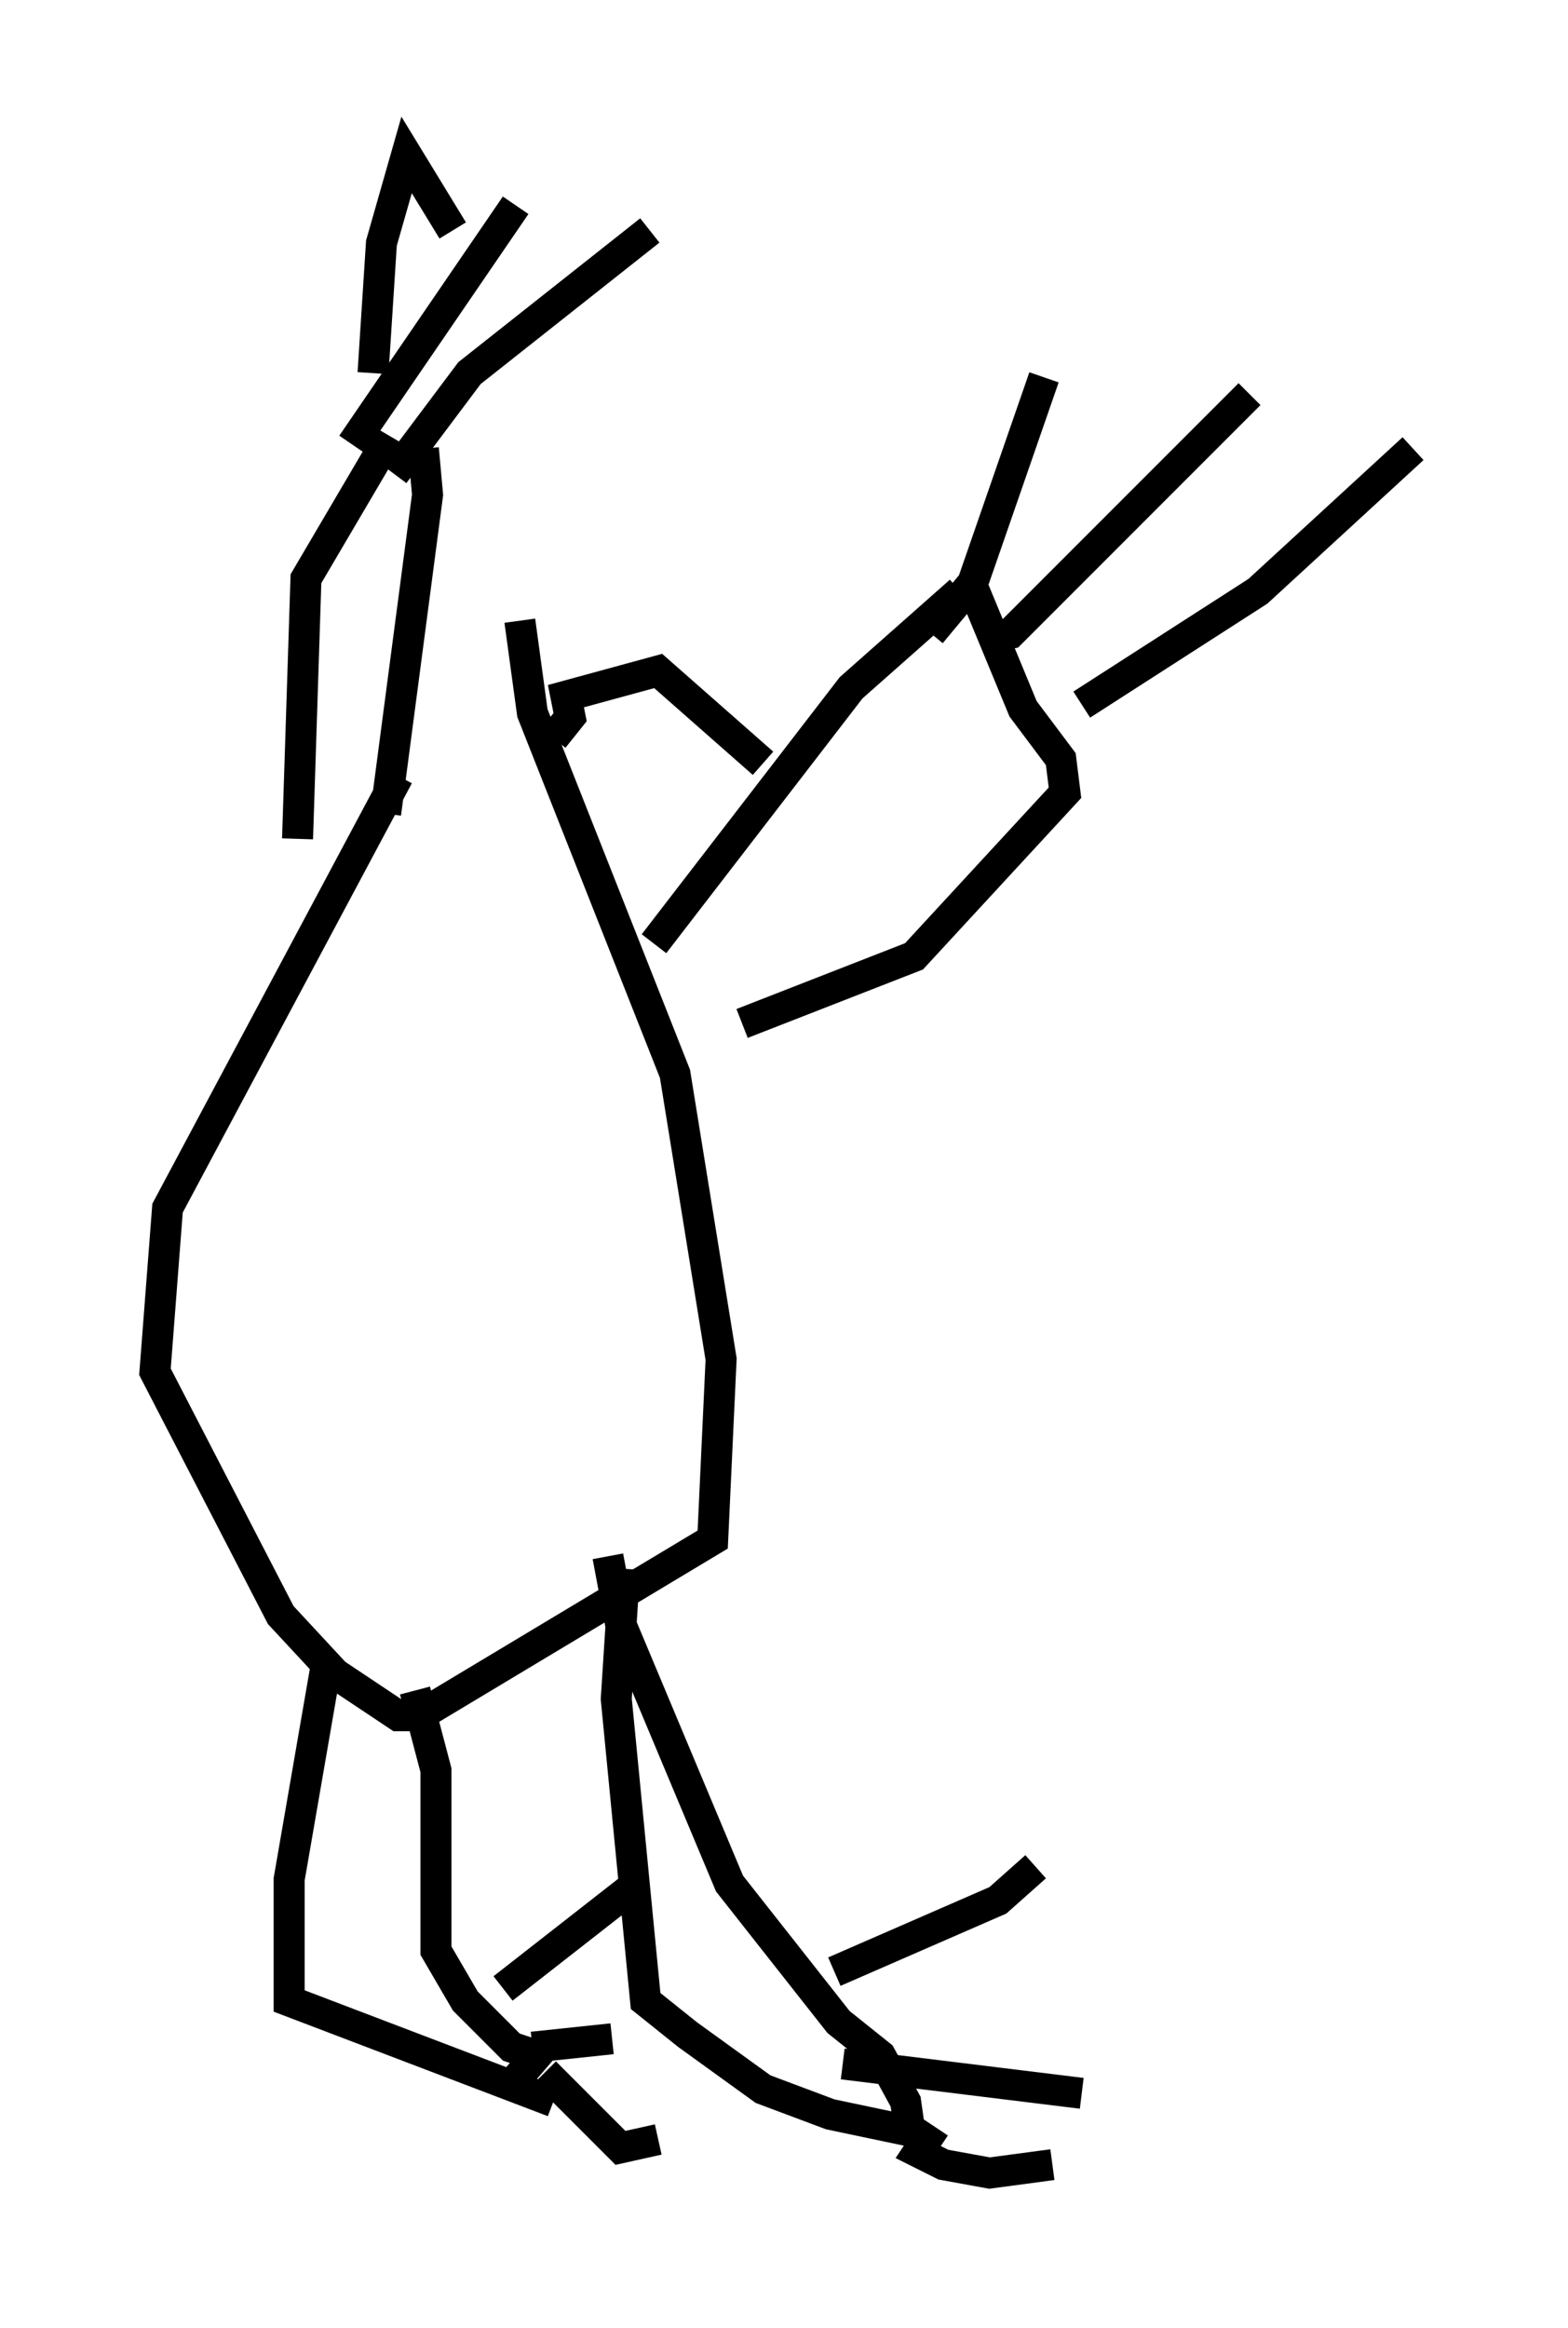 <?xml version="1.0" encoding="utf-8" ?>
<svg baseProfile="full" height="75.087" version="1.1" width="50.595" xmlns="http://www.w3.org/2000/svg" xmlns:ev="http://www.w3.org/2001/xml-events" xmlns:xlink="http://www.w3.org/1999/xlink"><defs /><rect fill="white" height="75.087" width="50.595" x="0" y="0" /><path d="M17.178, 19.344 m-4.33, 5.683 l-7.442, 13.938 -0.406, 5.277 l4.059, 7.848 1.759, 1.894 l2.03, 1.353 0.677, 0.0 l9.472, -5.683 0.271, -5.819 l-1.488, -9.202 -4.601, -11.637 l-0.406, -2.977 m-7.172, 7.036 l0.271, -8.39 2.706, -4.601 m1.083, 0.406 l0.135, 1.488 -1.353, 10.284 m-0.406, -14.208 l0.271, -4.195 0.812, -2.842 l1.488, 2.436 m2.03, -0.812 l-5.277, 7.713 m9.607, -6.901 l-5.819, 4.601 -2.436, 3.248 m8.39, 15.155 l6.36, -8.254 3.518, -3.112 m0.406, -0.135 l1.624, 3.924 1.218, 1.624 l0.135, 1.083 -4.871, 5.277 l-5.548, 2.165 m6.089, -12.584 l1.353, -1.624 2.3, -6.631 m-1.759, 8.39 l0.677, -0.135 7.713, -7.713 m-5.413, 10.013 l5.683, -3.654 5.007, -4.601 m-35.047, 39.106 l-1.218, 7.036 0.0, 3.924 l8.525, 3.248 m-4.465, -13.261 l0.677, 2.571 0.0, 5.819 l0.947, 1.624 1.488, 1.488 l0.812, 0.271 -0.812, 0.947 m3.654, -16.644 l-0.271, 4.195 0.947, 9.743 l1.353, 1.083 2.436, 1.759 l2.165, 0.812 2.571, 0.541 l-0.135, -0.947 -0.812, -1.488 l-1.353, -1.083 -3.518, -4.465 l-3.518, -8.39 -0.406, -2.165 m-3.383, 13.938 l4.33, -3.383 m-3.383, 5.277 l2.571, -0.271 m-2.165, 1.083 l2.436, 2.436 1.218, -0.271 m5.683, -5.413 l5.277, -2.3 1.218, -1.083 m-6.225, 6.36 l7.713, 0.947 m-4.736, 1.083 l-0.541, 0.812 0.812, 0.406 l1.488, 0.271 2.03, -0.271 m-16.103, -46.008 l0.541, -0.677 -0.135, -0.677 l2.977, -0.812 3.383, 2.977 " fill="none" stroke="black" stroke-width="1" /></svg>
